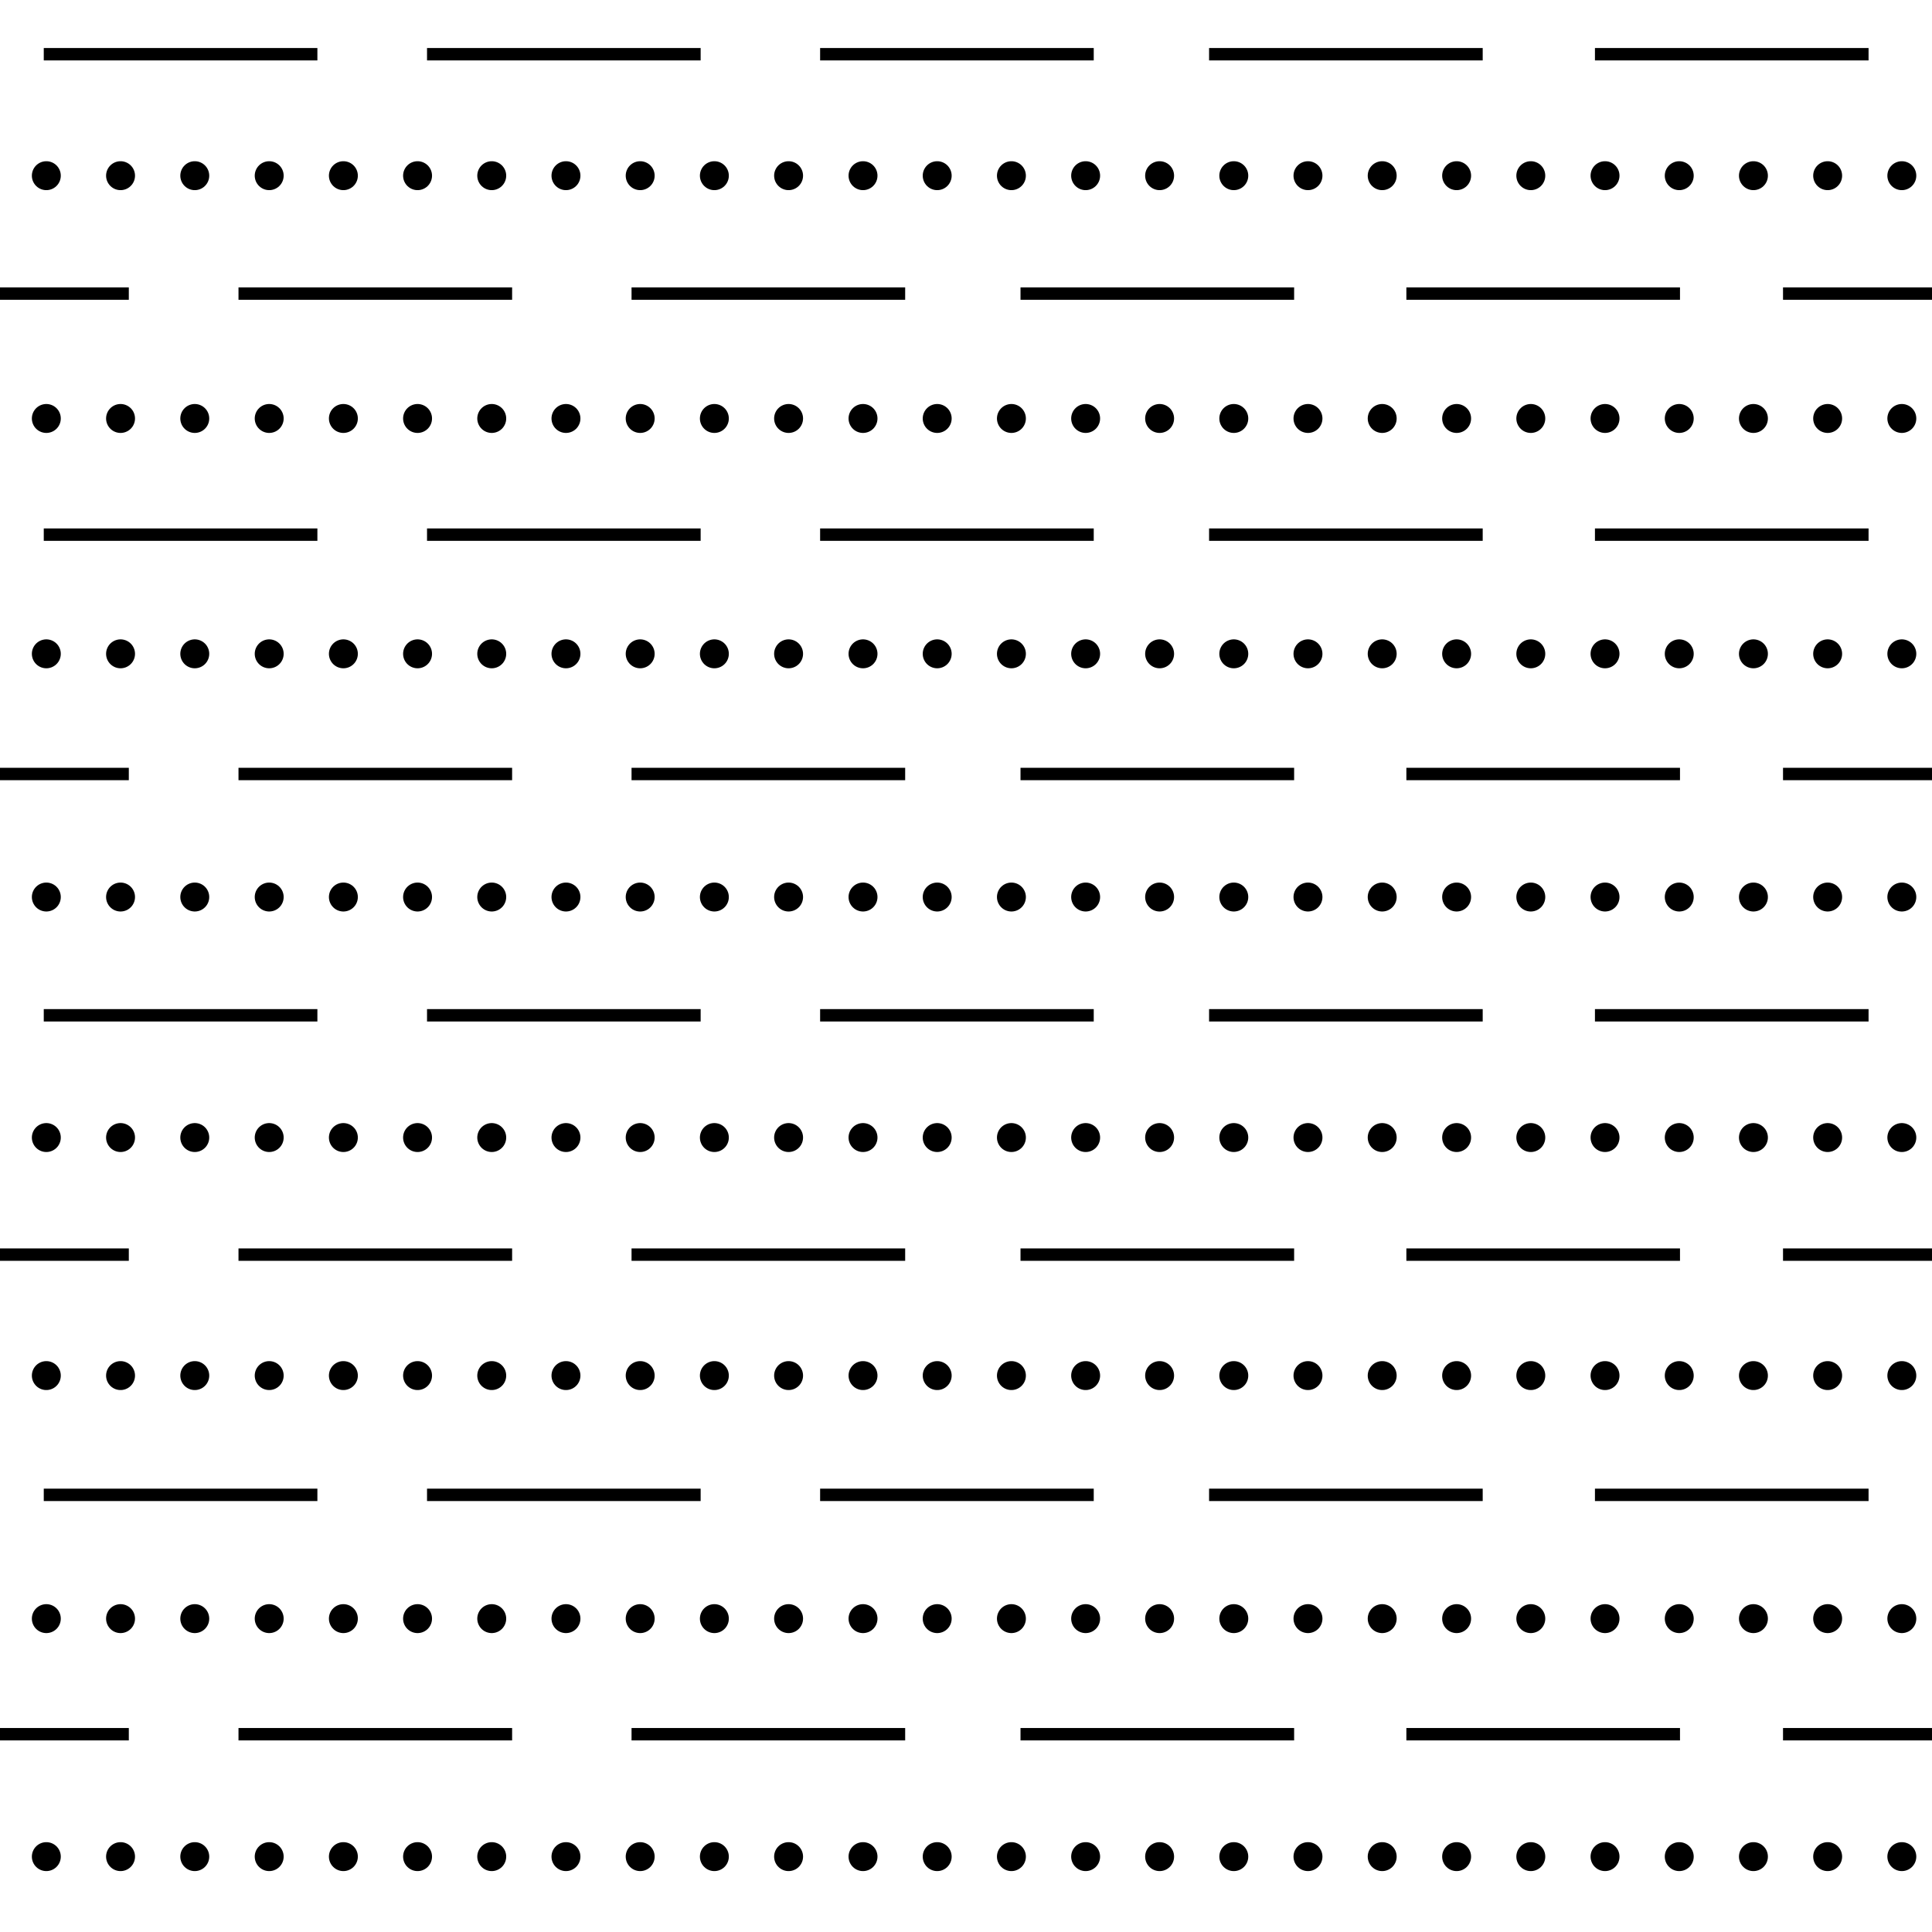 <?xml version="1.0"?>
<!-- Converted with SVG Converter - Version 0.9.5 (Compiled Fri Feb 21 09:53:38 2020) - Copyright (C) 2011 Nokia -->
<svg xmlns="http://www.w3.org/2000/svg" height="46.75" version="1.1" baseProfile="tiny" x="0px" y="0px" xml:space="preserve" xmlns:xlink="http://www.w3.org/1999/xlink" width="46.75" viewBox="0 -46.75 46.75 46.75">
 <g>
  <rect height="46.75" style="fill:none;" y="-46.75" width="46.75"/>
  <line x2="1.059" style="fill:none;stroke:#000000;stroke-width:0.3;" x1="7.68" y2="-45.438" y1="-45.438"/>
  <line x2="16.954" style="fill:none;stroke:#000000;stroke-width:0.3;" x1="10.333" y2="-45.438" y1="-45.438"/>
  <line x2="26.466" style="fill:none;stroke:#000000;stroke-width:0.3;" x1="19.845" y2="-45.438" y1="-45.438"/>
  <line x2="35.878" style="fill:none;stroke:#000000;stroke-width:0.3;" x1="29.257" y2="-45.438" y1="-45.438"/>
  <line x2="45.215" style="fill:none;stroke:#000000;stroke-width:0.3;" x1="38.594" y2="-45.438" y1="-45.438"/>
  <line x2="3.117" style="fill:none;stroke:#000000;stroke-width:0.3;" x1="0" y2="-39.646" y1="-39.646"/>
  <line x2="5.771" style="fill:none;stroke:#000000;stroke-width:0.3;" x1="12.392" y2="-39.646" y1="-39.646"/>
  <line x2="15.282" style="fill:none;stroke:#000000;stroke-width:0.3;" x1="21.903" y2="-39.646" y1="-39.646"/>
  <line x2="24.694" style="fill:none;stroke:#000000;stroke-width:0.3;" x1="31.315" y2="-39.646" y1="-39.646"/>
  <line x2="34.031" style="fill:none;stroke:#000000;stroke-width:0.3;" x1="40.652" y2="-39.646" y1="-39.646"/>
  <line x2="43.145" style="fill:none;stroke:#000000;stroke-width:0.3;" x1="46.75" y2="-39.646" y1="-39.646"/>
  <line x2="1.059" style="fill:none;stroke:#000000;stroke-width:0.3;" x1="7.68" y2="-33.813" y1="-33.813"/>
  <line x2="10.333" style="fill:none;stroke:#000000;stroke-width:0.3;" x1="16.954" y2="-33.813" y1="-33.813"/>
  <line x2="26.466" style="fill:none;stroke:#000000;stroke-width:0.3;" x1="19.845" y2="-33.813" y1="-33.813"/>
  <line x2="35.878" style="fill:none;stroke:#000000;stroke-width:0.3;" x1="29.257" y2="-33.813" y1="-33.813"/>
  <line x2="45.215" style="fill:none;stroke:#000000;stroke-width:0.3;" x1="38.594" y2="-33.813" y1="-33.813"/>
  <line x2="0" style="fill:none;stroke:#000000;stroke-width:0.3;" x1="3.117" y2="-28.021" y1="-28.021"/>
  <line x2="5.771" style="fill:none;stroke:#000000;stroke-width:0.3;" x1="12.392" y2="-28.021" y1="-28.021"/>
  <line x2="15.282" style="fill:none;stroke:#000000;stroke-width:0.3;" x1="21.903" y2="-28.021" y1="-28.021"/>
  <line x2="24.694" style="fill:none;stroke:#000000;stroke-width:0.3;" x1="31.315" y2="-28.021" y1="-28.021"/>
  <line x2="34.031" style="fill:none;stroke:#000000;stroke-width:0.3;" x1="40.652" y2="-28.021" y1="-28.021"/>
  <line x2="46.75" style="fill:none;stroke:#000000;stroke-width:0.3;" x1="43.145" y2="-28.021" y1="-28.021"/>
  <line x2="7.68" style="fill:none;stroke:#000000;stroke-width:0.3;" x1="1.059" y2="-22.182" y1="-22.182"/>
  <line x2="10.333" style="fill:none;stroke:#000000;stroke-width:0.3;" x1="16.954" y2="-22.182" y1="-22.182"/>
  <line x2="19.845" style="fill:none;stroke:#000000;stroke-width:0.3;" x1="26.466" y2="-22.182" y1="-22.182"/>
  <line x2="35.878" style="fill:none;stroke:#000000;stroke-width:0.3;" x1="29.257" y2="-22.182" y1="-22.182"/>
  <line x2="45.215" style="fill:none;stroke:#000000;stroke-width:0.3;" x1="38.594" y2="-22.182" y1="-22.182"/>
  <line x2="0" style="fill:none;stroke:#000000;stroke-width:0.3;" x1="3.117" y2="-16.391" y1="-16.391"/>
  <line x2="5.771" style="fill:none;stroke:#000000;stroke-width:0.3;" x1="12.392" y2="-16.391" y1="-16.391"/>
  <line x2="21.903" style="fill:none;stroke:#000000;stroke-width:0.3;" x1="15.282" y2="-16.391" y1="-16.391"/>
  <line x2="24.694" style="fill:none;stroke:#000000;stroke-width:0.3;" x1="31.315" y2="-16.391" y1="-16.391"/>
  <line x2="40.652" style="fill:none;stroke:#000000;stroke-width:0.3;" x1="34.031" y2="-16.391" y1="-16.391"/>
  <line x2="46.75" style="fill:none;stroke:#000000;stroke-width:0.3;" x1="43.145" y2="-16.391" y1="-16.391"/>
  <line x2="1.059" style="fill:none;stroke:#000000;stroke-width:0.3;" x1="7.68" y2="-10.578" y1="-10.578"/>
  <line x2="10.333" style="fill:none;stroke:#000000;stroke-width:0.3;" x1="16.954" y2="-10.578" y1="-10.578"/>
  <line x2="26.466" style="fill:none;stroke:#000000;stroke-width:0.3;" x1="19.845" y2="-10.578" y1="-10.578"/>
  <line x2="35.878" style="fill:none;stroke:#000000;stroke-width:0.3;" x1="29.257" y2="-10.578" y1="-10.578"/>
  <line x2="45.215" style="fill:none;stroke:#000000;stroke-width:0.3;" x1="38.594" y2="-10.578" y1="-10.578"/>
  <line x2="0" style="fill:none;stroke:#000000;stroke-width:0.3;" x1="3.117" y2="-4.786" y1="-4.786"/>
  <line x2="12.392" style="fill:none;stroke:#000000;stroke-width:0.3;" x1="5.771" y2="-4.786" y1="-4.786"/>
  <line x2="15.282" style="fill:none;stroke:#000000;stroke-width:0.3;" x1="21.903" y2="-4.786" y1="-4.786"/>
  <line x2="24.694" style="fill:none;stroke:#000000;stroke-width:0.3;" x1="31.315" y2="-4.786" y1="-4.786"/>
  <line x2="34.031" style="fill:none;stroke:#000000;stroke-width:0.3;" x1="40.652" y2="-4.786" y1="-4.786"/>
  <line x2="46.75" style="fill:none;stroke:#000000;stroke-width:0.3;" x1="43.145" y2="-4.786" y1="-4.786"/>
  <line x2="1.121" style="fill:none;stroke:#000000;stroke-width:0.7;stroke-linecap:round;" x1="1.121" y2="-42.499" y1="-42.499"/>
  <line x2="4.713" style="fill:none;stroke:#000000;stroke-width:0.7;stroke-linecap:round;" x1="4.713" y2="-42.499" y1="-42.499"/>
  <line x2="2.917" style="fill:none;stroke:#000000;stroke-width:0.7;stroke-linecap:round;" x1="2.917" y2="-42.499" y1="-42.499"/>
  <line x2="8.309" style="fill:none;stroke:#000000;stroke-width:0.7;stroke-linecap:round;" x1="8.309" y2="-42.499" y1="-42.499"/>
  <line x2="6.514" style="fill:none;stroke:#000000;stroke-width:0.7;stroke-linecap:round;" x1="6.514" y2="-42.499" y1="-42.499"/>
  <line x2="11.899" style="fill:none;stroke:#000000;stroke-width:0.7;stroke-linecap:round;" x1="11.899" y2="-42.499" y1="-42.499"/>
  <line x2="10.104" style="fill:none;stroke:#000000;stroke-width:0.7;stroke-linecap:round;" x1="10.104" y2="-42.499" y1="-42.499"/>
  <line x2="15.491" style="fill:none;stroke:#000000;stroke-width:0.7;stroke-linecap:round;" x1="15.491" y2="-42.499" y1="-42.499"/>
  <line x2="13.695" style="fill:none;stroke:#000000;stroke-width:0.7;stroke-linecap:round;" x1="13.695" y2="-42.499" y1="-42.499"/>
  <line x2="19.082" style="fill:none;stroke:#000000;stroke-width:0.7;stroke-linecap:round;" x1="19.082" y2="-42.499" y1="-42.499"/>
  <line x2="17.286" style="fill:none;stroke:#000000;stroke-width:0.7;stroke-linecap:round;" x1="17.286" y2="-42.499" y1="-42.499"/>
  <line x2="22.678" style="fill:none;stroke:#000000;stroke-width:0.7;stroke-linecap:round;" x1="22.678" y2="-42.499" y1="-42.499"/>
  <line x2="20.883" style="fill:none;stroke:#000000;stroke-width:0.7;stroke-linecap:round;" x1="20.883" y2="-42.499" y1="-42.499"/>
  <line x2="26.27" style="fill:none;stroke:#000000;stroke-width:0.7;stroke-linecap:round;" x1="26.27" y2="-42.499" y1="-42.499"/>
  <line x2="24.474" style="fill:none;stroke:#000000;stroke-width:0.7;stroke-linecap:round;" x1="24.474" y2="-42.499" y1="-42.499"/>
  <line x2="29.855" style="fill:none;stroke:#000000;stroke-width:0.7;stroke-linecap:round;" x1="29.855" y2="-42.499" y1="-42.499"/>
  <line x2="28.06" style="fill:none;stroke:#000000;stroke-width:0.7;stroke-linecap:round;" x1="28.06" y2="-42.499" y1="-42.499"/>
  <line x2="33.446" style="fill:none;stroke:#000000;stroke-width:0.7;stroke-linecap:round;" x1="33.446" y2="-42.499" y1="-42.499"/>
  <line x2="31.65" style="fill:none;stroke:#000000;stroke-width:0.7;stroke-linecap:round;" x1="31.65" y2="-42.499" y1="-42.499"/>
  <line x2="37.042" style="fill:none;stroke:#000000;stroke-width:0.7;stroke-linecap:round;" x1="37.042" y2="-42.499" y1="-42.499"/>
  <line x2="35.247" style="fill:none;stroke:#000000;stroke-width:0.7;stroke-linecap:round;" x1="35.247" y2="-42.499" y1="-42.499"/>
  <line x2="40.634" style="fill:none;stroke:#000000;stroke-width:0.7;stroke-linecap:round;" x1="40.634" y2="-42.499" y1="-42.499"/>
  <line x2="38.838" style="fill:none;stroke:#000000;stroke-width:0.7;stroke-linecap:round;" x1="38.838" y2="-42.499" y1="-42.499"/>
  <line x2="44.225" style="fill:none;stroke:#000000;stroke-width:0.7;stroke-linecap:round;" x1="44.225" y2="-42.499" y1="-42.499"/>
  <line x2="42.429" style="fill:none;stroke:#000000;stroke-width:0.7;stroke-linecap:round;" x1="42.429" y2="-42.499" y1="-42.499"/>
  <line x2="46.02" style="fill:none;stroke:#000000;stroke-width:0.7;stroke-linecap:round;" x1="46.02" y2="-42.499" y1="-42.499"/>
  <line x2="1.121" style="fill:none;stroke:#000000;stroke-width:0.7;stroke-linecap:round;" x1="1.121" y2="-36.624" y1="-36.624"/>
  <line x2="4.713" style="fill:none;stroke:#000000;stroke-width:0.7;stroke-linecap:round;" x1="4.713" y2="-36.624" y1="-36.624"/>
  <line x2="2.917" style="fill:none;stroke:#000000;stroke-width:0.7;stroke-linecap:round;" x1="2.917" y2="-36.624" y1="-36.624"/>
  <line x2="8.309" style="fill:none;stroke:#000000;stroke-width:0.7;stroke-linecap:round;" x1="8.309" y2="-36.624" y1="-36.624"/>
  <line x2="6.514" style="fill:none;stroke:#000000;stroke-width:0.7;stroke-linecap:round;" x1="6.514" y2="-36.624" y1="-36.624"/>
  <line x2="11.899" style="fill:none;stroke:#000000;stroke-width:0.7;stroke-linecap:round;" x1="11.899" y2="-36.624" y1="-36.624"/>
  <line x2="10.104" style="fill:none;stroke:#000000;stroke-width:0.7;stroke-linecap:round;" x1="10.104" y2="-36.624" y1="-36.624"/>
  <line x2="15.491" style="fill:none;stroke:#000000;stroke-width:0.7;stroke-linecap:round;" x1="15.491" y2="-36.624" y1="-36.624"/>
  <line x2="13.695" style="fill:none;stroke:#000000;stroke-width:0.7;stroke-linecap:round;" x1="13.695" y2="-36.624" y1="-36.624"/>
  <line x2="19.082" style="fill:none;stroke:#000000;stroke-width:0.7;stroke-linecap:round;" x1="19.082" y2="-36.624" y1="-36.624"/>
  <line x2="17.286" style="fill:none;stroke:#000000;stroke-width:0.7;stroke-linecap:round;" x1="17.286" y2="-36.624" y1="-36.624"/>
  <line x2="22.678" style="fill:none;stroke:#000000;stroke-width:0.7;stroke-linecap:round;" x1="22.678" y2="-36.624" y1="-36.624"/>
  <line x2="20.883" style="fill:none;stroke:#000000;stroke-width:0.7;stroke-linecap:round;" x1="20.883" y2="-36.624" y1="-36.624"/>
  <line x2="26.27" style="fill:none;stroke:#000000;stroke-width:0.7;stroke-linecap:round;" x1="26.27" y2="-36.624" y1="-36.624"/>
  <line x2="24.474" style="fill:none;stroke:#000000;stroke-width:0.7;stroke-linecap:round;" x1="24.474" y2="-36.624" y1="-36.624"/>
  <line x2="29.855" style="fill:none;stroke:#000000;stroke-width:0.7;stroke-linecap:round;" x1="29.855" y2="-36.624" y1="-36.624"/>
  <line x2="28.06" style="fill:none;stroke:#000000;stroke-width:0.7;stroke-linecap:round;" x1="28.06" y2="-36.624" y1="-36.624"/>
  <line x2="33.446" style="fill:none;stroke:#000000;stroke-width:0.7;stroke-linecap:round;" x1="33.446" y2="-36.624" y1="-36.624"/>
  <line x2="31.65" style="fill:none;stroke:#000000;stroke-width:0.7;stroke-linecap:round;" x1="31.65" y2="-36.624" y1="-36.624"/>
  <line x2="37.042" style="fill:none;stroke:#000000;stroke-width:0.7;stroke-linecap:round;" x1="37.042" y2="-36.624" y1="-36.624"/>
  <line x2="35.247" style="fill:none;stroke:#000000;stroke-width:0.7;stroke-linecap:round;" x1="35.247" y2="-36.624" y1="-36.624"/>
  <line x2="40.634" style="fill:none;stroke:#000000;stroke-width:0.7;stroke-linecap:round;" x1="40.634" y2="-36.624" y1="-36.624"/>
  <line x2="38.838" style="fill:none;stroke:#000000;stroke-width:0.7;stroke-linecap:round;" x1="38.838" y2="-36.624" y1="-36.624"/>
  <line x2="44.225" style="fill:none;stroke:#000000;stroke-width:0.7;stroke-linecap:round;" x1="44.225" y2="-36.624" y1="-36.624"/>
  <line x2="42.429" style="fill:none;stroke:#000000;stroke-width:0.7;stroke-linecap:round;" x1="42.429" y2="-36.624" y1="-36.624"/>
  <line x2="46.02" style="fill:none;stroke:#000000;stroke-width:0.7;stroke-linecap:round;" x1="46.02" y2="-36.624" y1="-36.624"/>
  <line x2="1.121" style="fill:none;stroke:#000000;stroke-width:0.7;stroke-linecap:round;" x1="1.121" y2="-30.929" y1="-30.929"/>
  <line x2="4.713" style="fill:none;stroke:#000000;stroke-width:0.7;stroke-linecap:round;" x1="4.713" y2="-30.929" y1="-30.929"/>
  <line x2="2.917" style="fill:none;stroke:#000000;stroke-width:0.7;stroke-linecap:round;" x1="2.917" y2="-30.929" y1="-30.929"/>
  <line x2="8.309" style="fill:none;stroke:#000000;stroke-width:0.7;stroke-linecap:round;" x1="8.309" y2="-30.929" y1="-30.929"/>
  <line x2="6.514" style="fill:none;stroke:#000000;stroke-width:0.7;stroke-linecap:round;" x1="6.514" y2="-30.929" y1="-30.929"/>
  <line x2="11.899" style="fill:none;stroke:#000000;stroke-width:0.7;stroke-linecap:round;" x1="11.899" y2="-30.929" y1="-30.929"/>
  <line x2="10.104" style="fill:none;stroke:#000000;stroke-width:0.7;stroke-linecap:round;" x1="10.104" y2="-30.929" y1="-30.929"/>
  <line x2="15.491" style="fill:none;stroke:#000000;stroke-width:0.7;stroke-linecap:round;" x1="15.491" y2="-30.929" y1="-30.929"/>
  <line x2="13.695" style="fill:none;stroke:#000000;stroke-width:0.7;stroke-linecap:round;" x1="13.695" y2="-30.929" y1="-30.929"/>
  <line x2="19.082" style="fill:none;stroke:#000000;stroke-width:0.7;stroke-linecap:round;" x1="19.082" y2="-30.929" y1="-30.929"/>
  <line x2="17.286" style="fill:none;stroke:#000000;stroke-width:0.7;stroke-linecap:round;" x1="17.286" y2="-30.929" y1="-30.929"/>
  <line x2="22.678" style="fill:none;stroke:#000000;stroke-width:0.7;stroke-linecap:round;" x1="22.678" y2="-30.929" y1="-30.929"/>
  <line x2="20.883" style="fill:none;stroke:#000000;stroke-width:0.7;stroke-linecap:round;" x1="20.883" y2="-30.929" y1="-30.929"/>
  <line x2="26.27" style="fill:none;stroke:#000000;stroke-width:0.7;stroke-linecap:round;" x1="26.27" y2="-30.929" y1="-30.929"/>
  <line x2="24.474" style="fill:none;stroke:#000000;stroke-width:0.7;stroke-linecap:round;" x1="24.474" y2="-30.929" y1="-30.929"/>
  <line x2="29.855" style="fill:none;stroke:#000000;stroke-width:0.7;stroke-linecap:round;" x1="29.855" y2="-30.929" y1="-30.929"/>
  <line x2="28.06" style="fill:none;stroke:#000000;stroke-width:0.7;stroke-linecap:round;" x1="28.06" y2="-30.929" y1="-30.929"/>
  <line x2="33.446" style="fill:none;stroke:#000000;stroke-width:0.7;stroke-linecap:round;" x1="33.446" y2="-30.929" y1="-30.929"/>
  <line x2="31.65" style="fill:none;stroke:#000000;stroke-width:0.7;stroke-linecap:round;" x1="31.65" y2="-30.929" y1="-30.929"/>
  <line x2="37.042" style="fill:none;stroke:#000000;stroke-width:0.7;stroke-linecap:round;" x1="37.042" y2="-30.929" y1="-30.929"/>
  <line x2="35.247" style="fill:none;stroke:#000000;stroke-width:0.7;stroke-linecap:round;" x1="35.247" y2="-30.929" y1="-30.929"/>
  <line x2="40.634" style="fill:none;stroke:#000000;stroke-width:0.7;stroke-linecap:round;" x1="40.634" y2="-30.929" y1="-30.929"/>
  <line x2="38.838" style="fill:none;stroke:#000000;stroke-width:0.7;stroke-linecap:round;" x1="38.838" y2="-30.929" y1="-30.929"/>
  <line x2="44.225" style="fill:none;stroke:#000000;stroke-width:0.7;stroke-linecap:round;" x1="44.225" y2="-30.929" y1="-30.929"/>
  <line x2="42.429" style="fill:none;stroke:#000000;stroke-width:0.7;stroke-linecap:round;" x1="42.429" y2="-30.929" y1="-30.929"/>
  <line x2="46.02" style="fill:none;stroke:#000000;stroke-width:0.7;stroke-linecap:round;" x1="46.02" y2="-30.929" y1="-30.929"/>
  <line x2="1.121" style="fill:none;stroke:#000000;stroke-width:0.7;stroke-linecap:round;" x1="1.121" y2="-25.044" y1="-25.044"/>
  <line x2="4.713" style="fill:none;stroke:#000000;stroke-width:0.7;stroke-linecap:round;" x1="4.713" y2="-25.044" y1="-25.044"/>
  <line x2="2.917" style="fill:none;stroke:#000000;stroke-width:0.7;stroke-linecap:round;" x1="2.917" y2="-25.044" y1="-25.044"/>
  <line x2="8.309" style="fill:none;stroke:#000000;stroke-width:0.7;stroke-linecap:round;" x1="8.309" y2="-25.044" y1="-25.044"/>
  <line x2="6.514" style="fill:none;stroke:#000000;stroke-width:0.7;stroke-linecap:round;" x1="6.514" y2="-25.044" y1="-25.044"/>
  <line x2="11.899" style="fill:none;stroke:#000000;stroke-width:0.7;stroke-linecap:round;" x1="11.899" y2="-25.044" y1="-25.044"/>
  <line x2="10.104" style="fill:none;stroke:#000000;stroke-width:0.7;stroke-linecap:round;" x1="10.104" y2="-25.044" y1="-25.044"/>
  <line x2="15.491" style="fill:none;stroke:#000000;stroke-width:0.7;stroke-linecap:round;" x1="15.491" y2="-25.044" y1="-25.044"/>
  <line x2="13.695" style="fill:none;stroke:#000000;stroke-width:0.7;stroke-linecap:round;" x1="13.695" y2="-25.044" y1="-25.044"/>
  <line x2="19.082" style="fill:none;stroke:#000000;stroke-width:0.7;stroke-linecap:round;" x1="19.082" y2="-25.044" y1="-25.044"/>
  <line x2="17.286" style="fill:none;stroke:#000000;stroke-width:0.7;stroke-linecap:round;" x1="17.286" y2="-25.044" y1="-25.044"/>
  <line x2="22.678" style="fill:none;stroke:#000000;stroke-width:0.7;stroke-linecap:round;" x1="22.678" y2="-25.044" y1="-25.044"/>
  <line x2="20.883" style="fill:none;stroke:#000000;stroke-width:0.7;stroke-linecap:round;" x1="20.883" y2="-25.044" y1="-25.044"/>
  <line x2="26.27" style="fill:none;stroke:#000000;stroke-width:0.7;stroke-linecap:round;" x1="26.27" y2="-25.044" y1="-25.044"/>
  <line x2="24.474" style="fill:none;stroke:#000000;stroke-width:0.7;stroke-linecap:round;" x1="24.474" y2="-25.044" y1="-25.044"/>
  <line x2="29.855" style="fill:none;stroke:#000000;stroke-width:0.7;stroke-linecap:round;" x1="29.855" y2="-25.044" y1="-25.044"/>
  <line x2="28.06" style="fill:none;stroke:#000000;stroke-width:0.7;stroke-linecap:round;" x1="28.06" y2="-25.044" y1="-25.044"/>
  <line x2="33.446" style="fill:none;stroke:#000000;stroke-width:0.7;stroke-linecap:round;" x1="33.446" y2="-25.044" y1="-25.044"/>
  <line x2="31.65" style="fill:none;stroke:#000000;stroke-width:0.7;stroke-linecap:round;" x1="31.65" y2="-25.044" y1="-25.044"/>
  <line x2="37.042" style="fill:none;stroke:#000000;stroke-width:0.7;stroke-linecap:round;" x1="37.042" y2="-25.044" y1="-25.044"/>
  <line x2="35.247" style="fill:none;stroke:#000000;stroke-width:0.7;stroke-linecap:round;" x1="35.247" y2="-25.044" y1="-25.044"/>
  <line x2="40.634" style="fill:none;stroke:#000000;stroke-width:0.7;stroke-linecap:round;" x1="40.634" y2="-25.044" y1="-25.044"/>
  <line x2="38.838" style="fill:none;stroke:#000000;stroke-width:0.7;stroke-linecap:round;" x1="38.838" y2="-25.044" y1="-25.044"/>
  <line x2="44.225" style="fill:none;stroke:#000000;stroke-width:0.7;stroke-linecap:round;" x1="44.225" y2="-25.044" y1="-25.044"/>
  <line x2="42.429" style="fill:none;stroke:#000000;stroke-width:0.7;stroke-linecap:round;" x1="42.429" y2="-25.044" y1="-25.044"/>
  <line x2="46.02" style="fill:none;stroke:#000000;stroke-width:0.7;stroke-linecap:round;" x1="46.02" y2="-25.044" y1="-25.044"/>
  <line x2="1.121" style="fill:none;stroke:#000000;stroke-width:0.7;stroke-linecap:round;" x1="1.121" y2="-19.224" y1="-19.224"/>
  <line x2="4.713" style="fill:none;stroke:#000000;stroke-width:0.7;stroke-linecap:round;" x1="4.713" y2="-19.224" y1="-19.224"/>
  <line x2="2.917" style="fill:none;stroke:#000000;stroke-width:0.7;stroke-linecap:round;" x1="2.917" y2="-19.224" y1="-19.224"/>
  <line x2="8.309" style="fill:none;stroke:#000000;stroke-width:0.7;stroke-linecap:round;" x1="8.309" y2="-19.224" y1="-19.224"/>
  <line x2="6.514" style="fill:none;stroke:#000000;stroke-width:0.7;stroke-linecap:round;" x1="6.514" y2="-19.224" y1="-19.224"/>
  <line x2="11.899" style="fill:none;stroke:#000000;stroke-width:0.7;stroke-linecap:round;" x1="11.899" y2="-19.224" y1="-19.224"/>
  <line x2="10.104" style="fill:none;stroke:#000000;stroke-width:0.7;stroke-linecap:round;" x1="10.104" y2="-19.224" y1="-19.224"/>
  <line x2="15.491" style="fill:none;stroke:#000000;stroke-width:0.7;stroke-linecap:round;" x1="15.491" y2="-19.224" y1="-19.224"/>
  <line x2="13.695" style="fill:none;stroke:#000000;stroke-width:0.7;stroke-linecap:round;" x1="13.695" y2="-19.224" y1="-19.224"/>
  <line x2="19.082" style="fill:none;stroke:#000000;stroke-width:0.7;stroke-linecap:round;" x1="19.082" y2="-19.224" y1="-19.224"/>
  <line x2="17.286" style="fill:none;stroke:#000000;stroke-width:0.7;stroke-linecap:round;" x1="17.286" y2="-19.224" y1="-19.224"/>
  <line x2="22.678" style="fill:none;stroke:#000000;stroke-width:0.7;stroke-linecap:round;" x1="22.678" y2="-19.224" y1="-19.224"/>
  <line x2="20.883" style="fill:none;stroke:#000000;stroke-width:0.7;stroke-linecap:round;" x1="20.883" y2="-19.224" y1="-19.224"/>
  <line x2="26.27" style="fill:none;stroke:#000000;stroke-width:0.7;stroke-linecap:round;" x1="26.27" y2="-19.224" y1="-19.224"/>
  <line x2="24.474" style="fill:none;stroke:#000000;stroke-width:0.7;stroke-linecap:round;" x1="24.474" y2="-19.224" y1="-19.224"/>
  <line x2="29.855" style="fill:none;stroke:#000000;stroke-width:0.7;stroke-linecap:round;" x1="29.855" y2="-19.224" y1="-19.224"/>
  <line x2="28.06" style="fill:none;stroke:#000000;stroke-width:0.7;stroke-linecap:round;" x1="28.06" y2="-19.224" y1="-19.224"/>
  <line x2="33.446" style="fill:none;stroke:#000000;stroke-width:0.7;stroke-linecap:round;" x1="33.446" y2="-19.224" y1="-19.224"/>
  <line x2="31.65" style="fill:none;stroke:#000000;stroke-width:0.7;stroke-linecap:round;" x1="31.65" y2="-19.224" y1="-19.224"/>
  <line x2="37.042" style="fill:none;stroke:#000000;stroke-width:0.7;stroke-linecap:round;" x1="37.042" y2="-19.224" y1="-19.224"/>
  <line x2="35.247" style="fill:none;stroke:#000000;stroke-width:0.7;stroke-linecap:round;" x1="35.247" y2="-19.224" y1="-19.224"/>
  <line x2="40.634" style="fill:none;stroke:#000000;stroke-width:0.7;stroke-linecap:round;" x1="40.634" y2="-19.224" y1="-19.224"/>
  <line x2="38.838" style="fill:none;stroke:#000000;stroke-width:0.7;stroke-linecap:round;" x1="38.838" y2="-19.224" y1="-19.224"/>
  <line x2="44.225" style="fill:none;stroke:#000000;stroke-width:0.7;stroke-linecap:round;" x1="44.225" y2="-19.224" y1="-19.224"/>
  <line x2="42.429" style="fill:none;stroke:#000000;stroke-width:0.7;stroke-linecap:round;" x1="42.429" y2="-19.224" y1="-19.224"/>
  <line x2="46.02" style="fill:none;stroke:#000000;stroke-width:0.7;stroke-linecap:round;" x1="46.02" y2="-19.224" y1="-19.224"/>
  <line x2="1.121" style="fill:none;stroke:#000000;stroke-width:0.7;stroke-linecap:round;" x1="1.121" y2="-13.464" y1="-13.464"/>
  <line x2="4.713" style="fill:none;stroke:#000000;stroke-width:0.7;stroke-linecap:round;" x1="4.713" y2="-13.464" y1="-13.464"/>
  <line x2="2.917" style="fill:none;stroke:#000000;stroke-width:0.7;stroke-linecap:round;" x1="2.917" y2="-13.464" y1="-13.464"/>
  <line x2="8.309" style="fill:none;stroke:#000000;stroke-width:0.7;stroke-linecap:round;" x1="8.309" y2="-13.464" y1="-13.464"/>
  <line x2="6.514" style="fill:none;stroke:#000000;stroke-width:0.7;stroke-linecap:round;" x1="6.514" y2="-13.464" y1="-13.464"/>
  <line x2="11.899" style="fill:none;stroke:#000000;stroke-width:0.7;stroke-linecap:round;" x1="11.899" y2="-13.464" y1="-13.464"/>
  <line x2="10.104" style="fill:none;stroke:#000000;stroke-width:0.7;stroke-linecap:round;" x1="10.104" y2="-13.464" y1="-13.464"/>
  <line x2="15.491" style="fill:none;stroke:#000000;stroke-width:0.7;stroke-linecap:round;" x1="15.491" y2="-13.464" y1="-13.464"/>
  <line x2="13.695" style="fill:none;stroke:#000000;stroke-width:0.7;stroke-linecap:round;" x1="13.695" y2="-13.464" y1="-13.464"/>
  <line x2="19.082" style="fill:none;stroke:#000000;stroke-width:0.7;stroke-linecap:round;" x1="19.082" y2="-13.464" y1="-13.464"/>
  <line x2="17.286" style="fill:none;stroke:#000000;stroke-width:0.7;stroke-linecap:round;" x1="17.286" y2="-13.464" y1="-13.464"/>
  <line x2="22.678" style="fill:none;stroke:#000000;stroke-width:0.7;stroke-linecap:round;" x1="22.678" y2="-13.464" y1="-13.464"/>
  <line x2="20.883" style="fill:none;stroke:#000000;stroke-width:0.7;stroke-linecap:round;" x1="20.883" y2="-13.464" y1="-13.464"/>
  <line x2="26.27" style="fill:none;stroke:#000000;stroke-width:0.7;stroke-linecap:round;" x1="26.27" y2="-13.464" y1="-13.464"/>
  <line x2="24.474" style="fill:none;stroke:#000000;stroke-width:0.7;stroke-linecap:round;" x1="24.474" y2="-13.464" y1="-13.464"/>
  <line x2="29.855" style="fill:none;stroke:#000000;stroke-width:0.7;stroke-linecap:round;" x1="29.855" y2="-13.464" y1="-13.464"/>
  <line x2="28.06" style="fill:none;stroke:#000000;stroke-width:0.7;stroke-linecap:round;" x1="28.06" y2="-13.464" y1="-13.464"/>
  <line x2="33.446" style="fill:none;stroke:#000000;stroke-width:0.7;stroke-linecap:round;" x1="33.446" y2="-13.464" y1="-13.464"/>
  <line x2="31.65" style="fill:none;stroke:#000000;stroke-width:0.7;stroke-linecap:round;" x1="31.65" y2="-13.464" y1="-13.464"/>
  <line x2="37.042" style="fill:none;stroke:#000000;stroke-width:0.7;stroke-linecap:round;" x1="37.042" y2="-13.464" y1="-13.464"/>
  <line x2="35.247" style="fill:none;stroke:#000000;stroke-width:0.7;stroke-linecap:round;" x1="35.247" y2="-13.464" y1="-13.464"/>
  <line x2="40.634" style="fill:none;stroke:#000000;stroke-width:0.7;stroke-linecap:round;" x1="40.634" y2="-13.464" y1="-13.464"/>
  <line x2="38.838" style="fill:none;stroke:#000000;stroke-width:0.7;stroke-linecap:round;" x1="38.838" y2="-13.464" y1="-13.464"/>
  <line x2="44.225" style="fill:none;stroke:#000000;stroke-width:0.7;stroke-linecap:round;" x1="44.225" y2="-13.464" y1="-13.464"/>
  <line x2="42.429" style="fill:none;stroke:#000000;stroke-width:0.7;stroke-linecap:round;" x1="42.429" y2="-13.464" y1="-13.464"/>
  <line x2="46.02" style="fill:none;stroke:#000000;stroke-width:0.7;stroke-linecap:round;" x1="46.02" y2="-13.464" y1="-13.464"/>
  <line x2="1.121" style="fill:none;stroke:#000000;stroke-width:0.7;stroke-linecap:round;" x1="1.121" y2="-7.583" y1="-7.583"/>
  <line x2="4.713" style="fill:none;stroke:#000000;stroke-width:0.7;stroke-linecap:round;" x1="4.713" y2="-7.583" y1="-7.583"/>
  <line x2="2.917" style="fill:none;stroke:#000000;stroke-width:0.7;stroke-linecap:round;" x1="2.917" y2="-7.583" y1="-7.583"/>
  <line x2="8.309" style="fill:none;stroke:#000000;stroke-width:0.7;stroke-linecap:round;" x1="8.309" y2="-7.583" y1="-7.583"/>
  <line x2="6.514" style="fill:none;stroke:#000000;stroke-width:0.7;stroke-linecap:round;" x1="6.514" y2="-7.583" y1="-7.583"/>
  <line x2="11.899" style="fill:none;stroke:#000000;stroke-width:0.7;stroke-linecap:round;" x1="11.899" y2="-7.583" y1="-7.583"/>
  <line x2="10.104" style="fill:none;stroke:#000000;stroke-width:0.7;stroke-linecap:round;" x1="10.104" y2="-7.583" y1="-7.583"/>
  <line x2="15.491" style="fill:none;stroke:#000000;stroke-width:0.7;stroke-linecap:round;" x1="15.491" y2="-7.583" y1="-7.583"/>
  <line x2="13.695" style="fill:none;stroke:#000000;stroke-width:0.7;stroke-linecap:round;" x1="13.695" y2="-7.583" y1="-7.583"/>
  <line x2="19.082" style="fill:none;stroke:#000000;stroke-width:0.7;stroke-linecap:round;" x1="19.082" y2="-7.583" y1="-7.583"/>
  <line x2="17.286" style="fill:none;stroke:#000000;stroke-width:0.7;stroke-linecap:round;" x1="17.286" y2="-7.583" y1="-7.583"/>
  <line x2="22.678" style="fill:none;stroke:#000000;stroke-width:0.7;stroke-linecap:round;" x1="22.678" y2="-7.583" y1="-7.583"/>
  <line x2="20.883" style="fill:none;stroke:#000000;stroke-width:0.7;stroke-linecap:round;" x1="20.883" y2="-7.583" y1="-7.583"/>
  <line x2="26.27" style="fill:none;stroke:#000000;stroke-width:0.7;stroke-linecap:round;" x1="26.27" y2="-7.583" y1="-7.583"/>
  <line x2="24.474" style="fill:none;stroke:#000000;stroke-width:0.7;stroke-linecap:round;" x1="24.474" y2="-7.583" y1="-7.583"/>
  <line x2="29.855" style="fill:none;stroke:#000000;stroke-width:0.7;stroke-linecap:round;" x1="29.855" y2="-7.583" y1="-7.583"/>
  <line x2="28.06" style="fill:none;stroke:#000000;stroke-width:0.7;stroke-linecap:round;" x1="28.06" y2="-7.583" y1="-7.583"/>
  <line x2="33.446" style="fill:none;stroke:#000000;stroke-width:0.7;stroke-linecap:round;" x1="33.446" y2="-7.583" y1="-7.583"/>
  <line x2="31.65" style="fill:none;stroke:#000000;stroke-width:0.7;stroke-linecap:round;" x1="31.65" y2="-7.583" y1="-7.583"/>
  <line x2="37.042" style="fill:none;stroke:#000000;stroke-width:0.7;stroke-linecap:round;" x1="37.042" y2="-7.583" y1="-7.583"/>
  <line x2="35.247" style="fill:none;stroke:#000000;stroke-width:0.7;stroke-linecap:round;" x1="35.247" y2="-7.583" y1="-7.583"/>
  <line x2="40.634" style="fill:none;stroke:#000000;stroke-width:0.7;stroke-linecap:round;" x1="40.634" y2="-7.583" y1="-7.583"/>
  <line x2="38.838" style="fill:none;stroke:#000000;stroke-width:0.7;stroke-linecap:round;" x1="38.838" y2="-7.583" y1="-7.583"/>
  <line x2="44.225" style="fill:none;stroke:#000000;stroke-width:0.7;stroke-linecap:round;" x1="44.225" y2="-7.583" y1="-7.583"/>
  <line x2="42.429" style="fill:none;stroke:#000000;stroke-width:0.7;stroke-linecap:round;" x1="42.429" y2="-7.583" y1="-7.583"/>
  <line x2="46.02" style="fill:none;stroke:#000000;stroke-width:0.7;stroke-linecap:round;" x1="46.02" y2="-7.583" y1="-7.583"/>
  <line x2="1.121" style="fill:none;stroke:#000000;stroke-width:0.7;stroke-linecap:round;" x1="1.121" y2="-1.824" y1="-1.824"/>
  <line x2="4.713" style="fill:none;stroke:#000000;stroke-width:0.7;stroke-linecap:round;" x1="4.713" y2="-1.824" y1="-1.824"/>
  <line x2="2.917" style="fill:none;stroke:#000000;stroke-width:0.7;stroke-linecap:round;" x1="2.917" y2="-1.824" y1="-1.824"/>
  <line x2="8.309" style="fill:none;stroke:#000000;stroke-width:0.7;stroke-linecap:round;" x1="8.309" y2="-1.824" y1="-1.824"/>
  <line x2="6.514" style="fill:none;stroke:#000000;stroke-width:0.7;stroke-linecap:round;" x1="6.514" y2="-1.824" y1="-1.824"/>
  <line x2="11.899" style="fill:none;stroke:#000000;stroke-width:0.7;stroke-linecap:round;" x1="11.899" y2="-1.824" y1="-1.824"/>
  <line x2="10.104" style="fill:none;stroke:#000000;stroke-width:0.7;stroke-linecap:round;" x1="10.104" y2="-1.824" y1="-1.824"/>
  <line x2="15.491" style="fill:none;stroke:#000000;stroke-width:0.7;stroke-linecap:round;" x1="15.491" y2="-1.824" y1="-1.824"/>
  <line x2="13.695" style="fill:none;stroke:#000000;stroke-width:0.7;stroke-linecap:round;" x1="13.695" y2="-1.824" y1="-1.824"/>
  <line x2="19.082" style="fill:none;stroke:#000000;stroke-width:0.7;stroke-linecap:round;" x1="19.082" y2="-1.824" y1="-1.824"/>
  <line x2="17.286" style="fill:none;stroke:#000000;stroke-width:0.7;stroke-linecap:round;" x1="17.286" y2="-1.824" y1="-1.824"/>
  <line x2="22.678" style="fill:none;stroke:#000000;stroke-width:0.7;stroke-linecap:round;" x1="22.678" y2="-1.824" y1="-1.824"/>
  <line x2="20.883" style="fill:none;stroke:#000000;stroke-width:0.7;stroke-linecap:round;" x1="20.883" y2="-1.824" y1="-1.824"/>
  <line x2="26.27" style="fill:none;stroke:#000000;stroke-width:0.7;stroke-linecap:round;" x1="26.27" y2="-1.824" y1="-1.824"/>
  <line x2="24.474" style="fill:none;stroke:#000000;stroke-width:0.7;stroke-linecap:round;" x1="24.474" y2="-1.824" y1="-1.824"/>
  <line x2="29.855" style="fill:none;stroke:#000000;stroke-width:0.7;stroke-linecap:round;" x1="29.855" y2="-1.824" y1="-1.824"/>
  <line x2="28.06" style="fill:none;stroke:#000000;stroke-width:0.7;stroke-linecap:round;" x1="28.06" y2="-1.824" y1="-1.824"/>
  <line x2="33.446" style="fill:none;stroke:#000000;stroke-width:0.7;stroke-linecap:round;" x1="33.446" y2="-1.824" y1="-1.824"/>
  <line x2="31.65" style="fill:none;stroke:#000000;stroke-width:0.7;stroke-linecap:round;" x1="31.65" y2="-1.824" y1="-1.824"/>
  <line x2="37.042" style="fill:none;stroke:#000000;stroke-width:0.7;stroke-linecap:round;" x1="37.042" y2="-1.824" y1="-1.824"/>
  <line x2="35.247" style="fill:none;stroke:#000000;stroke-width:0.7;stroke-linecap:round;" x1="35.247" y2="-1.824" y1="-1.824"/>
  <line x2="40.634" style="fill:none;stroke:#000000;stroke-width:0.7;stroke-linecap:round;" x1="40.634" y2="-1.824" y1="-1.824"/>
  <line x2="38.838" style="fill:none;stroke:#000000;stroke-width:0.7;stroke-linecap:round;" x1="38.838" y2="-1.824" y1="-1.824"/>
  <line x2="44.225" style="fill:none;stroke:#000000;stroke-width:0.7;stroke-linecap:round;" x1="44.225" y2="-1.824" y1="-1.824"/>
  <line x2="42.429" style="fill:none;stroke:#000000;stroke-width:0.7;stroke-linecap:round;" x1="42.429" y2="-1.824" y1="-1.824"/>
  <line x2="46.02" style="fill:none;stroke:#000000;stroke-width:0.7;stroke-linecap:round;" x1="46.02" y2="-1.824" y1="-1.824"/>
 </g>
</svg>
